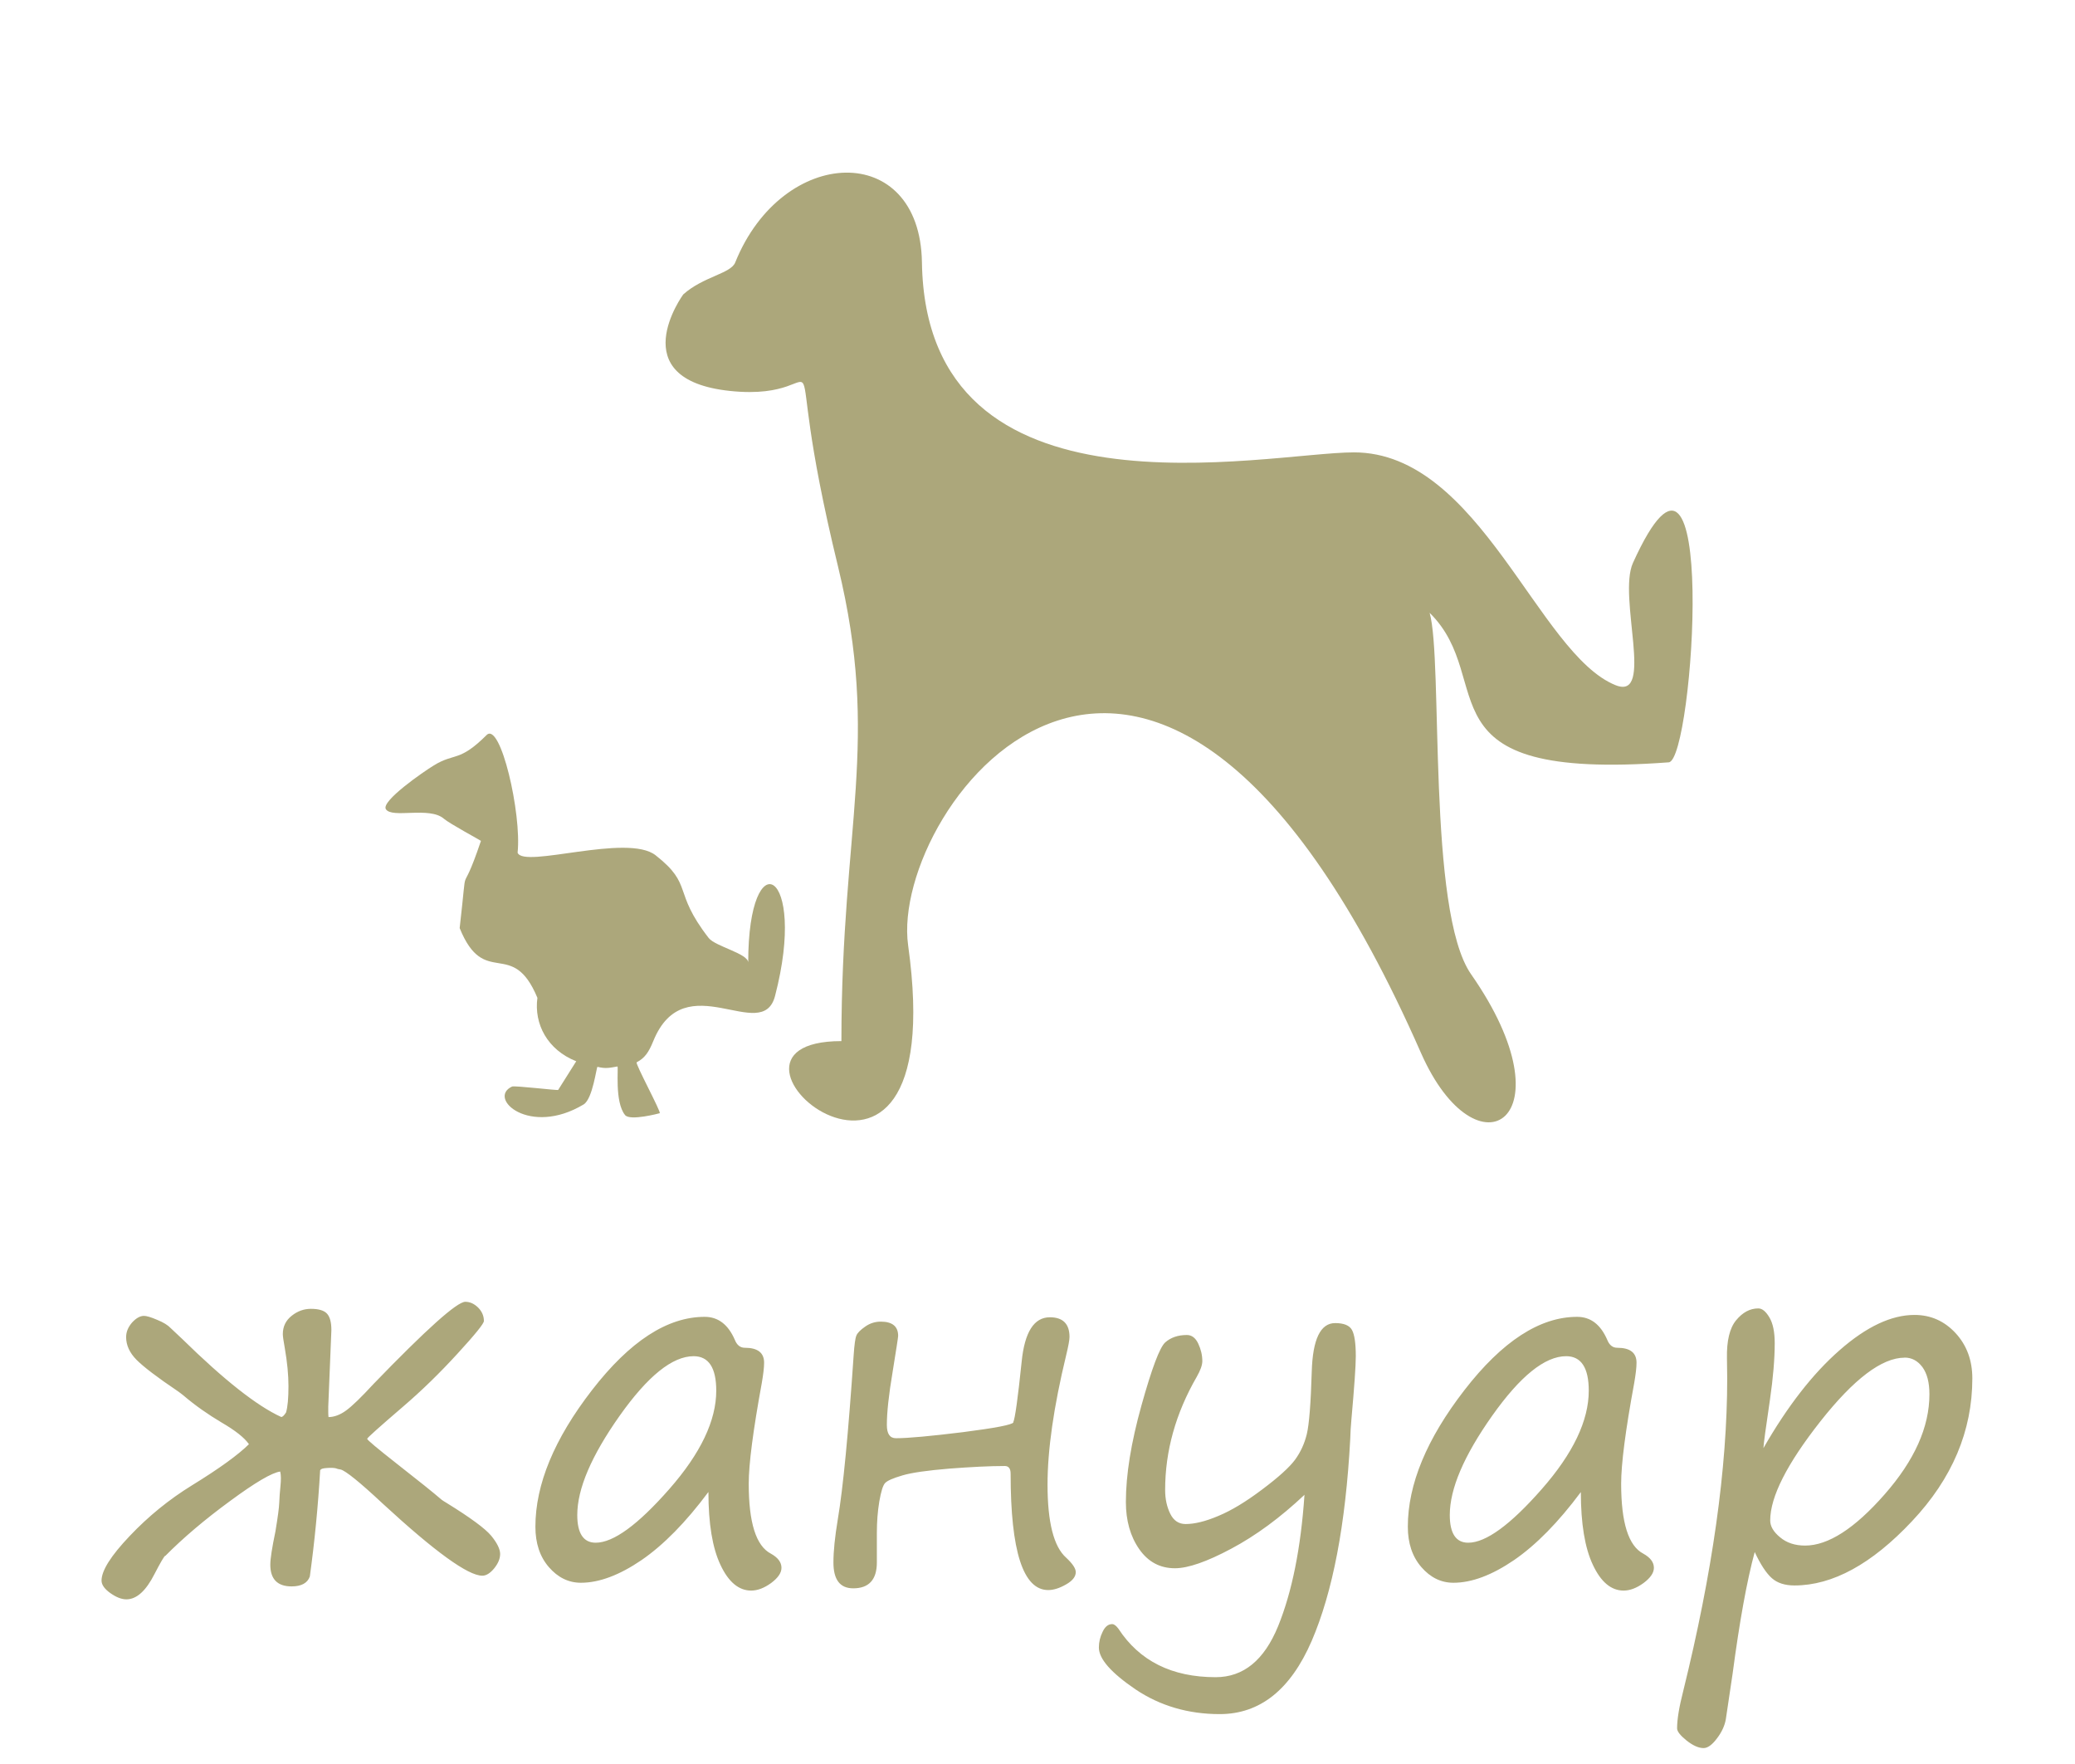 <?xml version="1.0" encoding="UTF-8"?>
<!DOCTYPE svg PUBLIC "-//W3C//DTD SVG 1.1//EN" "http://www.w3.org/Graphics/SVG/1.1/DTD/svg11.dtd">
<!-- Creator: CorelDRAW 2020 -->
<svg xmlns="http://www.w3.org/2000/svg" xml:space="preserve" width="12mm" height="10.2mm" version="1.1" style="shape-rendering:geometricPrecision; text-rendering:geometricPrecision; image-rendering:optimizeQuality; fill-rule:evenodd; clip-rule:evenodd"
viewBox="0 0 238.89 203.05"
 xmlns:xlink="http://www.w3.org/1999/xlink"
 xmlns:xodm="http://www.corel.com/coreldraw/odm/2003">
 <defs>
  <style type="text/css">
   <![CDATA[
    .fil0 {fill:none}
    .fil1 {fill:#ACA77B}
    .fil2 {fill:#ACA77B;fill-rule:nonzero}
   ]]>
  </style>
 </defs>
 <g id="Layer_x0020_1">
  <g id="_1440726608">
   <polygon class="fil0" points="-0,0 238.89,0 238.89,203.05 -0,203.05 "/>
   <g>
    <path class="fil1" d="M155.88 52.07c-10.06,0 -49.27,8.92 -49.74,-21.88 -0.22,-14.04 -16.06,-13.49 -21.5,0.03 -0.52,1.28 -3.68,1.61 -5.98,3.67 0,0 -7.16,9.79 5.39,11.11 13.37,1.41 5.03,-10.2 12.43,20.21 4.91,20.21 0.39,29.74 0.39,54.63 -18.81,0 12.93,26.64 7.68,-11.03 -2.21,-15.91 28.42,-57.19 59.03,12.36 6.48,14.72 17.46,7.69 5.78,-9.03 -5.08,-7.28 -3.2,-36.15 -4.77,-41.6 7.99,7.86 -1.78,19.4 27.53,17.21 2.89,-0.22 5.78,-44.78 -4.12,-22.96 -1.78,3.93 2.53,15.9 -2,14.08 -8.93,-3.58 -15.62,-26.8 -30.13,-26.8z"/>
    <path class="fil1" d="M44.43 93.15c-0.61,-0.92 4.34,-4.33 5.52,-5.05 2.41,-1.48 2.91,-0.34 6.07,-3.49 1.6,-1.6 4.05,9.06 3.57,13.54 0.68,1.86 12.64,-2.26 15.89,0.3 4.4,3.46 1.88,4.07 6.11,9.52 0.77,0.98 4.55,1.79 4.55,2.83 0,-14.21 6.87,-10.68 3.09,3.84 -1.47,5.67 -10.4,-3.71 -14.02,5.2 -0.53,1.3 -0.98,1.95 -1.91,2.44 -0.21,0.11 2.87,5.79 2.65,5.86 -0.07,0.02 -3.42,0.92 -3.99,0.21 -1.24,-1.53 -0.72,-5.61 -0.88,-5.59 -0.88,0.15 -1.34,0.28 -2.29,0.04 -0.12,-0.03 -0.54,3.69 -1.6,4.33 -6.23,3.74 -11.13,-0.72 -8.24,-2.06 0.28,-0.13 5.26,0.47 5.31,0.39l2.08 -3.3c-3.32,-1.31 -4.88,-4.3 -4.47,-7.3 -2.91,-7.01 -6.09,-0.97 -8.95,-8.03 1.03,-8.98 -0.1,-2.49 2.45,-10.04 -0.03,-0.05 -3.61,-1.98 -4.27,-2.55 -1.66,-1.44 -5.96,-0 -6.67,-1.09z"/>
   </g>
   <path class="fil2" d="M36.86 169.22c-0.24,4.16 -0.64,8.25 -1.19,12.25 -0.27,0.76 -0.98,1.14 -2.1,1.14 -1.63,0 -2.45,-0.84 -2.45,-2.5 0,-0.68 0.2,-1.96 0.59,-3.83 0.27,-1.63 0.42,-2.73 0.44,-3.32 0.02,-0.58 0.07,-1.22 0.14,-1.92 0.07,-0.69 0.07,-1.24 -0.03,-1.65 -0.94,0.12 -2.87,1.25 -5.77,3.39 -2.91,2.13 -5.4,4.24 -7.47,6.33l0 -0.03c-0.13,0.07 -0.54,0.77 -1.22,2.08 -0.99,1.96 -2.07,2.94 -3.25,2.94 -0.56,0 -1.17,-0.24 -1.85,-0.72 -0.67,-0.48 -1.01,-0.96 -1.01,-1.44 0,-1.15 1.08,-2.86 3.24,-5.13 2.15,-2.27 4.54,-4.21 7.15,-5.82 3.19,-1.96 5.37,-3.55 6.58,-4.75 -0.53,-0.76 -1.58,-1.58 -3.14,-2.49 -1.57,-0.93 -3.04,-1.96 -4.39,-3.11 -0.18,-0.15 -0.41,-0.32 -0.66,-0.5 -2.39,-1.61 -3.97,-2.82 -4.76,-3.62 -0.79,-0.8 -1.19,-1.68 -1.19,-2.6 0,-0.62 0.24,-1.17 0.69,-1.69 0.46,-0.5 0.92,-0.76 1.37,-0.76 0.27,0 0.78,0.14 1.5,0.45 0.72,0.29 1.24,0.61 1.55,0.94l1.36 1.28c4.8,4.7 8.59,7.7 11.39,8.97 0.14,0 0.33,-0.17 0.55,-0.52 0.19,-0.64 0.28,-1.64 0.28,-3.03 0,-1.29 -0.14,-2.75 -0.42,-4.36 -0.15,-0.83 -0.23,-1.38 -0.23,-1.63 0,-0.87 0.34,-1.57 1.02,-2.11 0.68,-0.54 1.41,-0.8 2.21,-0.8 0.91,0 1.53,0.19 1.86,0.56 0.34,0.37 0.5,1 0.5,1.89l-0.36 8.82 0 0.56c0,0.25 0.01,0.47 0.03,0.63 0.64,0 1.33,-0.25 2.03,-0.76 0.7,-0.51 1.75,-1.53 3.14,-3.04 6.1,-6.31 9.62,-9.47 10.58,-9.47 0.54,0 1.03,0.23 1.47,0.66 0.45,0.45 0.67,0.97 0.67,1.55 0,0.3 -1.02,1.56 -3.04,3.76 -2.03,2.22 -4.11,4.25 -6.27,6.1 -2.76,2.37 -4.13,3.6 -4.13,3.7 0,0.13 1.15,1.09 3.44,2.89 2.48,1.94 4.2,3.32 5.14,4.13 0.13,0.09 0.31,0.22 0.56,0.36 2.74,1.69 4.45,2.95 5.14,3.78 0.68,0.83 1.03,1.54 1.03,2.1 0,0.54 -0.23,1.09 -0.69,1.66 -0.46,0.56 -0.92,0.84 -1.36,0.84 -1.65,0 -5.47,-2.77 -11.47,-8.3 -2.66,-2.49 -4.28,-3.78 -4.83,-3.92 -0.25,-0.04 -0.43,-0.08 -0.56,-0.14 -0.19,-0.05 -0.52,-0.07 -1,-0.04 -0.48,0.03 -0.74,0.1 -0.78,0.24zm44.69 2.53c-2.59,3.48 -5.16,6.09 -7.69,7.83 -2.54,1.73 -4.87,2.61 -6.98,2.61 -1.42,0 -2.65,-0.6 -3.69,-1.8 -1.04,-1.2 -1.55,-2.75 -1.55,-4.65 0,-4.87 2.17,-10.11 6.52,-15.73 4.35,-5.62 8.67,-8.43 12.97,-8.43 1.55,0 2.71,0.88 3.48,2.67 0.24,0.59 0.62,0.89 1.14,0.89 1.48,0 2.22,0.57 2.22,1.72 0,0.58 -0.1,1.37 -0.27,2.36 -1,5.46 -1.5,9.32 -1.5,11.56 0,4.49 0.84,7.17 2.55,8.06 0.81,0.45 1.22,0.99 1.22,1.63 0,0.58 -0.4,1.16 -1.19,1.75 -0.8,0.58 -1.56,0.87 -2.3,0.87 -1.43,0 -2.61,-0.99 -3.53,-2.95 -0.93,-1.96 -1.39,-4.76 -1.39,-8.38zm-1.69 -15.64c-2.45,0 -5.29,2.29 -8.53,6.87 -3.24,4.59 -4.87,8.39 -4.87,11.41 0,2.12 0.71,3.19 2.12,3.19 2.04,0 4.86,-2.06 8.47,-6.17 3.61,-4.11 5.41,-7.89 5.41,-11.33 0,-2.64 -0.87,-3.97 -2.61,-3.97zm36.79 7.61c0.2,-0.39 0.53,-2.71 0.97,-6.97 0.34,-3.41 1.42,-5.12 3.25,-5.12 1.5,0 2.26,0.76 2.26,2.26 0,0.35 -0.13,1.06 -0.39,2.13 -1.43,5.91 -2.14,10.86 -2.14,14.87 0,4.33 0.71,7.14 2.14,8.41 0.74,0.69 1.11,1.24 1.11,1.67 0,0.52 -0.38,1 -1.13,1.42 -0.75,0.43 -1.43,0.64 -2.04,0.64 -2.89,0 -4.33,-4.47 -4.33,-13.39 0,-0.6 -0.23,-0.89 -0.67,-0.89 -1.74,0 -3.87,0.11 -6.38,0.3 -2.52,0.21 -4.32,0.46 -5.4,0.78 -1.09,0.32 -1.75,0.61 -2,0.88 -0.25,0.26 -0.47,0.98 -0.67,2.13 -0.19,1.15 -0.28,2.36 -0.28,3.6l0 3.41c0,1.98 -0.91,2.98 -2.72,2.98 -1.53,0 -2.28,-1 -2.28,-2.98 0,-1.3 0.17,-2.95 0.5,-4.94 0.62,-3.67 1.22,-9.98 1.83,-18.94 0.08,-1.17 0.18,-1.92 0.31,-2.23 0.12,-0.31 0.47,-0.66 1.02,-1.04 0.54,-0.38 1.14,-0.57 1.79,-0.57 1.33,0 2,0.55 2,1.64 0,0.17 -0.22,1.55 -0.64,4.17 -0.44,2.61 -0.66,4.64 -0.66,6.08 0,1.03 0.35,1.53 1.05,1.53 1.41,0 3.98,-0.24 7.73,-0.7 3.73,-0.48 5.67,-0.85 5.8,-1.13zm33.55 8.33c-2.81,2.65 -5.63,4.72 -8.45,6.22 -2.81,1.5 -4.97,2.25 -6.48,2.25 -1.72,0 -3.09,-0.73 -4.12,-2.21 -1.02,-1.47 -1.53,-3.28 -1.53,-5.42 0,-3.13 0.6,-6.83 1.79,-11.1 1.19,-4.27 2.1,-6.68 2.73,-7.26 0.64,-0.57 1.47,-0.86 2.5,-0.86 0.56,0 1,0.33 1.31,0.99 0.31,0.66 0.47,1.33 0.47,2.02 0,0.46 -0.22,1.06 -0.64,1.8 -2.43,4.21 -3.64,8.55 -3.64,13.03 0,1.04 0.2,1.95 0.59,2.74 0.39,0.79 0.98,1.18 1.77,1.18 1.02,0 2.28,-0.3 3.76,-0.93 1.5,-0.62 3.17,-1.63 5.04,-3.04 1.87,-1.4 3.13,-2.54 3.78,-3.41 0.64,-0.87 1.1,-1.86 1.37,-2.97 0.27,-1.12 0.46,-3.53 0.57,-7.22 0.11,-3.71 1.01,-5.56 2.69,-5.56 1,0 1.65,0.26 1.94,0.79 0.29,0.53 0.44,1.53 0.44,3.02 0,1.11 -0.17,3.52 -0.5,7.22 -0.08,0.84 -0.12,1.6 -0.14,2.31 -0.53,9.89 -2.02,17.63 -4.44,23.25 -2.43,5.61 -5.95,8.42 -10.59,8.42 -3.62,0 -6.86,-0.95 -9.68,-2.84 -2.81,-1.91 -4.23,-3.51 -4.23,-4.83 0,-0.61 0.14,-1.21 0.43,-1.8 0.28,-0.6 0.65,-0.89 1.1,-0.89 0.22,0 0.46,0.18 0.72,0.53 2.43,3.72 6.16,5.58 11.2,5.58 3.2,0 5.59,-1.96 7.19,-5.88 1.59,-3.92 2.61,-8.95 3.03,-15.09zm31.8 -0.3c-2.59,3.48 -5.16,6.09 -7.69,7.83 -2.54,1.73 -4.86,2.61 -6.98,2.61 -1.42,0 -2.65,-0.6 -3.69,-1.8 -1.04,-1.2 -1.56,-2.75 -1.56,-4.65 0,-4.87 2.17,-10.11 6.52,-15.73 4.35,-5.62 8.68,-8.43 12.97,-8.43 1.56,0 2.71,0.88 3.48,2.67 0.24,0.59 0.62,0.89 1.14,0.89 1.48,0 2.22,0.57 2.22,1.72 0,0.58 -0.1,1.37 -0.27,2.36 -1.01,5.46 -1.5,9.32 -1.5,11.56 0,4.49 0.84,7.17 2.55,8.06 0.81,0.45 1.22,0.99 1.22,1.63 0,0.58 -0.4,1.16 -1.19,1.75 -0.8,0.58 -1.56,0.87 -2.3,0.87 -1.43,0 -2.61,-0.99 -3.53,-2.95 -0.93,-1.96 -1.39,-4.76 -1.39,-8.38zm-1.69 -15.64c-2.45,0 -5.29,2.29 -8.53,6.87 -3.24,4.59 -4.87,8.39 -4.87,11.41 0,2.12 0.71,3.19 2.12,3.19 2.04,0 4.86,-2.06 8.47,-6.17 3.61,-4.11 5.41,-7.89 5.41,-11.33 0,-2.64 -0.87,-3.97 -2.61,-3.97zm21.71 22.53c-0.91,3.34 -1.75,8.01 -2.55,14.03l-0.78 5.24c-0.13,0.74 -0.47,1.48 -1.03,2.21 -0.55,0.73 -1.06,1.1 -1.53,1.1 -0.58,0 -1.22,-0.29 -1.96,-0.87 -0.73,-0.59 -1.09,-1.05 -1.09,-1.4 0,-1.03 0.23,-2.43 0.69,-4.23 3.38,-13.68 5.08,-25.7 5.08,-36.05l-0.03 -2.33c-0.04,-2 0.31,-3.46 1.05,-4.36 0.75,-0.91 1.59,-1.37 2.56,-1.37 0.45,0 0.87,0.35 1.28,1.04 0.41,0.69 0.61,1.68 0.61,2.96 0,1.79 -0.18,3.97 -0.55,6.52 -0.48,3.22 -0.73,5.08 -0.75,5.56 2.76,-4.81 5.68,-8.57 8.77,-11.27 3.09,-2.71 5.96,-4.06 8.62,-4.06 1.87,0 3.44,0.7 4.73,2.09 1.29,1.4 1.93,3.14 1.93,5.22 0,6.03 -2.31,11.52 -6.95,16.44 -4.63,4.93 -9.14,7.39 -13.52,7.39 -1.1,0 -1.96,-0.27 -2.6,-0.83 -0.64,-0.56 -1.31,-1.57 -1.99,-3.03zm17.25 -22.36c-2.61,0 -5.84,2.45 -9.69,7.33 -3.85,4.89 -5.78,8.69 -5.78,11.41 0,0.67 0.38,1.32 1.14,1.94 0.76,0.64 1.72,0.95 2.88,0.95 2.65,0 5.7,-1.96 9.14,-5.88 3.45,-3.92 5.17,-7.76 5.17,-11.54 0,-1.36 -0.27,-2.39 -0.81,-3.13 -0.55,-0.73 -1.23,-1.09 -2.05,-1.09z"/>
  </g>
 </g>
</svg>
